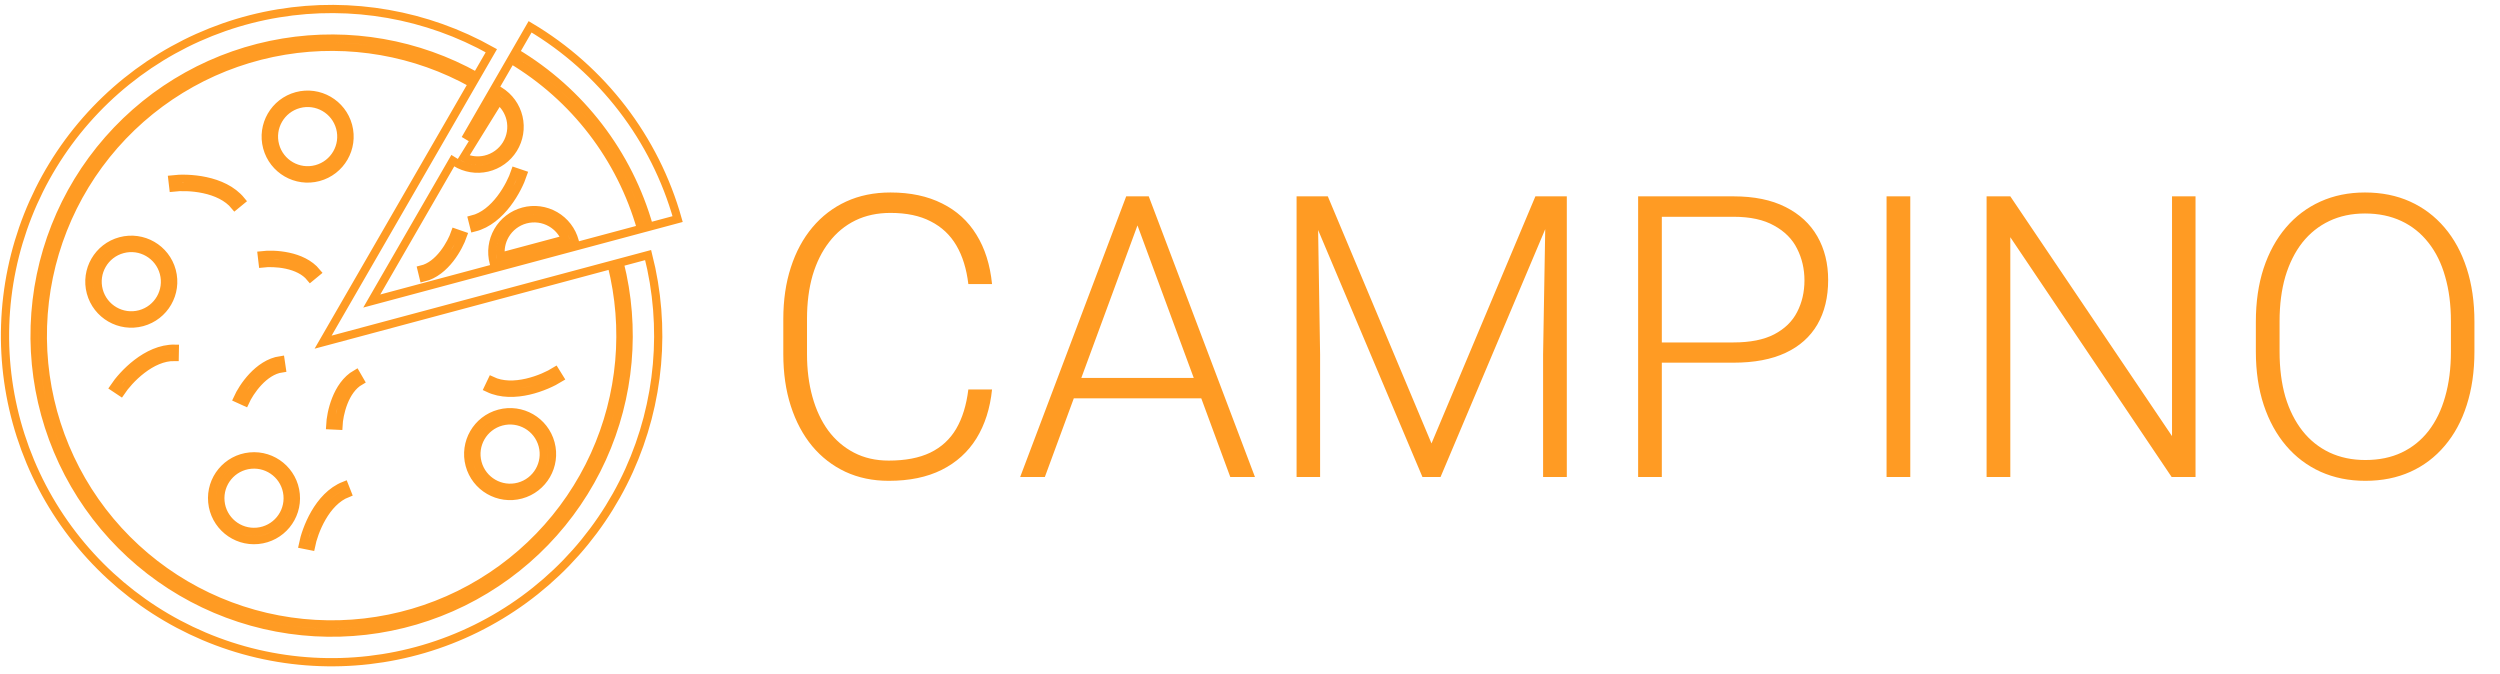 <svg width="152" height="41" viewBox="0 0 152 41" fill="none" xmlns="http://www.w3.org/2000/svg">
<path d="M33.761 22.567C33.395 22.794 32.751 23.1 32.03 23.265C31.306 23.432 30.539 23.449 29.9 23.145L29.685 23.596C30.468 23.969 31.364 23.931 32.142 23.753C32.922 23.573 33.617 23.244 34.025 22.992L33.761 22.567ZM31.32 10.441C31.183 10.85 30.881 11.496 30.432 12.084C29.98 12.673 29.401 13.176 28.714 13.348L28.836 13.833C29.677 13.622 30.343 13.021 30.829 12.388C31.315 11.752 31.641 11.056 31.794 10.601L31.32 10.441ZM10.539 11.4C10.967 11.35 11.68 11.347 12.403 11.503C13.129 11.659 13.831 11.969 14.28 12.516L14.666 12.199C14.116 11.528 13.288 11.182 12.508 11.014C11.726 10.845 10.957 10.848 10.481 10.904L10.539 11.4ZM15.974 16.014C16.306 15.976 16.861 15.973 17.424 16.094C17.99 16.216 18.529 16.456 18.872 16.874L19.258 16.556C18.814 16.015 18.149 15.739 17.529 15.606C16.907 15.471 16.296 15.473 15.916 15.518L15.974 16.014ZM20.577 25.883C20.593 25.549 20.681 25.001 20.892 24.465C21.105 23.927 21.429 23.435 21.897 23.165L21.647 22.732C21.041 23.081 20.66 23.692 20.427 24.282C20.193 24.874 20.096 25.477 20.077 25.859L20.577 25.883ZM14.899 24.435C15.037 24.13 15.322 23.653 15.716 23.234C16.112 22.812 16.595 22.474 17.13 22.396L17.057 21.901C16.365 22.003 15.785 22.43 15.351 22.891C14.915 23.355 14.602 23.88 14.444 24.228L14.899 24.435ZM27.67 14.155C27.561 14.47 27.321 14.971 26.967 15.425C26.611 15.881 26.16 16.262 25.635 16.389L25.753 16.875C26.433 16.71 26.971 16.232 27.361 15.733C27.753 15.231 28.017 14.68 28.143 14.319L27.67 14.155ZM7.347 23.828C7.587 23.47 8.046 22.924 8.633 22.475C9.223 22.023 9.913 21.689 10.621 21.701L10.63 21.201C9.762 21.186 8.963 21.593 8.329 22.078C7.694 22.564 7.198 23.152 6.931 23.551L7.347 23.828ZM18.907 33.206C18.991 32.783 19.208 32.104 19.579 31.464C19.951 30.821 20.462 30.249 21.121 29.99L20.938 29.524C20.13 29.842 19.546 30.523 19.146 31.213C18.745 31.906 18.511 32.638 18.417 33.108L18.907 33.206ZM28.975 4.641C25.405 2.646 21.261 1.919 17.221 2.587C13.098 3.267 9.339 5.356 6.584 8.498C3.829 11.639 2.249 15.639 2.112 19.815C1.975 23.991 3.291 28.085 5.834 31.4C8.378 34.715 11.992 37.045 16.061 37.994C20.131 38.943 24.403 38.451 28.15 36.603C31.898 34.755 34.888 31.665 36.613 27.859C38.303 24.129 38.674 19.938 37.67 15.973L39.407 15.508C40.519 19.875 40.112 24.492 38.251 28.601C36.355 32.786 33.066 36.184 28.945 38.216C24.825 40.248 20.127 40.788 15.653 39.745C11.179 38.702 7.205 36.139 4.408 32.494C1.611 28.849 0.164 24.348 0.315 19.756C0.465 15.164 2.203 10.766 5.232 7.312C8.261 3.858 12.395 1.561 16.928 0.812C21.378 0.078 25.944 0.88 29.874 3.084L28.975 4.641ZM17.302 3.08C21.228 2.432 25.255 3.136 28.725 5.074L19.946 20.28L19.644 20.803L20.227 20.647L37.187 16.102C38.161 19.956 37.8 24.028 36.157 27.653C34.481 31.353 31.573 34.358 27.929 36.155C24.285 37.952 20.131 38.429 16.175 37.507C12.218 36.584 8.704 34.319 6.231 31.096C3.758 27.872 2.479 23.891 2.612 19.831C2.745 15.771 4.281 11.882 6.96 8.827C9.639 5.773 13.294 3.742 17.302 3.08ZM39.463 13.786C38.207 9.343 35.297 5.55 31.331 3.187L32.23 1.629C36.608 4.231 39.82 8.417 41.2 13.32L39.463 13.786ZM31.081 3.62C34.932 5.917 37.758 9.601 38.98 13.915L22.603 18.303L27.531 9.768L27.704 9.875C28.279 10.231 28.971 10.344 29.629 10.189C30.287 10.034 30.856 9.624 31.212 9.049C31.567 8.475 31.68 7.782 31.525 7.124C31.37 6.467 30.961 5.897 30.386 5.542L30.173 5.41L30.042 5.623L28.29 8.453L31.081 3.62ZM34.765 14.967L35.006 14.903L34.941 14.661C34.767 14.008 34.339 13.452 33.754 13.114C33.169 12.776 32.473 12.684 31.821 12.859C31.168 13.034 30.611 13.461 30.273 14.047C29.936 14.632 29.844 15.327 30.019 15.98L30.084 16.222L30.325 16.157L34.765 14.967ZM32.993 27.079C33.285 28.172 32.637 29.295 31.544 29.587C30.452 29.88 29.329 29.232 29.036 28.139C28.743 27.047 29.392 25.924 30.484 25.631C31.577 25.338 32.7 25.986 32.993 27.079ZM31.674 30.07C33.033 29.706 33.84 28.309 33.476 26.95C33.111 25.59 31.714 24.784 30.355 25.148C28.996 25.512 28.189 26.909 28.553 28.269C28.917 29.628 30.314 30.435 31.674 30.07ZM33.504 13.547C33.902 13.777 34.209 14.132 34.379 14.553L30.452 15.605C30.389 15.155 30.477 14.694 30.706 14.297C30.978 13.826 31.425 13.483 31.95 13.342C32.475 13.202 33.034 13.275 33.504 13.547ZM29.514 9.702C29.067 9.807 28.601 9.759 28.188 9.568L30.327 6.111C30.682 6.396 30.933 6.792 31.039 7.239C31.163 7.768 31.072 8.324 30.787 8.786C30.501 9.248 30.043 9.577 29.514 9.702ZM20.683 7.775C20.976 8.868 20.327 9.991 19.235 10.284C18.142 10.577 17.019 9.928 16.726 8.836C16.433 7.743 17.082 6.62 18.174 6.327C19.267 6.035 20.39 6.683 20.683 7.775ZM19.364 10.767C20.723 10.403 21.53 9.005 21.166 7.646C20.802 6.287 19.404 5.48 18.045 5.844C16.686 6.209 15.879 7.606 16.243 8.965C16.608 10.324 18.005 11.131 19.364 10.767ZM9.961 16.596C10.254 17.689 9.605 18.812 8.513 19.105C7.42 19.397 6.297 18.749 6.004 17.656C5.712 16.564 6.36 15.441 7.453 15.148C8.545 14.855 9.668 15.504 9.961 16.596ZM8.642 19.588C10.002 19.223 10.808 17.826 10.444 16.467C10.08 15.107 8.683 14.301 7.323 14.665C5.964 15.029 5.157 16.427 5.521 17.786C5.886 19.145 7.283 19.952 8.642 19.588ZM17.482 30.096C17.59 31.222 16.764 32.222 15.638 32.33C14.512 32.438 13.512 31.612 13.405 30.486C13.297 29.36 14.123 28.36 15.249 28.252C16.375 28.145 17.375 28.97 17.482 30.096ZM15.686 32.828C17.087 32.694 18.114 31.45 17.98 30.049C17.846 28.648 16.602 27.621 15.201 27.755C13.8 27.888 12.773 29.133 12.907 30.533C13.041 31.934 14.285 32.962 15.686 32.828Z" stroke="#FF9B23" stroke-width="0.5"/>
<path d="M58.875 23.68H60.316C60.199 24.828 59.883 25.82 59.367 26.656C58.852 27.484 58.148 28.121 57.258 28.566C56.367 29.012 55.293 29.234 54.035 29.234C53.066 29.234 52.188 29.051 51.398 28.684C50.617 28.316 49.945 27.797 49.383 27.125C48.82 26.445 48.387 25.633 48.082 24.688C47.777 23.742 47.625 22.691 47.625 21.535V19.402C47.625 18.246 47.777 17.199 48.082 16.262C48.387 15.316 48.824 14.504 49.395 13.824C49.965 13.145 50.648 12.621 51.445 12.254C52.242 11.887 53.141 11.703 54.141 11.703C55.352 11.703 56.398 11.926 57.281 12.371C58.164 12.809 58.859 13.441 59.367 14.27C59.883 15.098 60.199 16.098 60.316 17.27H58.875C58.766 16.348 58.523 15.566 58.148 14.926C57.773 14.285 57.254 13.797 56.59 13.461C55.934 13.117 55.117 12.945 54.141 12.945C53.344 12.945 52.633 13.098 52.008 13.402C51.383 13.707 50.852 14.145 50.414 14.715C49.977 15.277 49.641 15.953 49.406 16.742C49.18 17.531 49.066 18.41 49.066 19.379V21.535C49.066 22.473 49.176 23.336 49.395 24.125C49.613 24.914 49.934 25.598 50.355 26.176C50.785 26.754 51.309 27.203 51.926 27.523C52.543 27.844 53.246 28.004 54.035 28.004C55.043 28.004 55.883 27.844 56.555 27.523C57.234 27.195 57.762 26.711 58.137 26.07C58.512 25.43 58.758 24.633 58.875 23.68ZM69.434 12.957L63.527 29H62.027L68.473 11.938H69.516L69.434 12.957ZM74.801 29L68.883 12.957L68.801 11.938H69.844L76.301 29H74.801ZM73.746 22.977V24.219H64.688V22.977H73.746ZM79.277 11.938H80.731L87.035 26.961L93.352 11.938H94.793L87.586 29H86.484L79.277 11.938ZM78.832 11.938H80.109L80.262 21.547V29H78.832V11.938ZM93.984 11.938H95.262V29H93.82V21.547L93.984 11.938ZM105.398 22.051H100.535V20.82H105.398C106.414 20.82 107.238 20.656 107.871 20.328C108.512 19.992 108.977 19.539 109.266 18.969C109.562 18.398 109.711 17.758 109.711 17.047C109.711 16.352 109.562 15.711 109.266 15.125C108.977 14.539 108.512 14.07 107.871 13.719C107.238 13.359 106.414 13.18 105.398 13.18H101.039V29H99.598V11.938H105.398C106.648 11.938 107.699 12.152 108.551 12.582C109.41 13.012 110.059 13.609 110.496 14.375C110.934 15.141 111.152 16.023 111.152 17.023C111.152 18.07 110.934 18.973 110.496 19.73C110.059 20.48 109.414 21.055 108.562 21.453C107.711 21.852 106.656 22.051 105.398 22.051ZM116.145 11.938V29H114.703V11.938H116.145ZM133.488 11.938V29H132.035L122.227 14.422V29H120.785V11.938H122.227L132.059 26.516V11.938H133.488ZM150.445 19.555V21.383C150.445 22.578 150.289 23.66 149.977 24.629C149.672 25.59 149.227 26.414 148.641 27.102C148.062 27.789 147.367 28.316 146.555 28.684C145.742 29.051 144.828 29.234 143.812 29.234C142.82 29.234 141.914 29.051 141.094 28.684C140.281 28.316 139.582 27.789 138.996 27.102C138.41 26.414 137.957 25.59 137.637 24.629C137.316 23.66 137.156 22.578 137.156 21.383V19.555C137.156 18.359 137.312 17.281 137.625 16.32C137.945 15.352 138.398 14.523 138.984 13.836C139.57 13.148 140.27 12.621 141.082 12.254C141.895 11.887 142.797 11.703 143.789 11.703C144.805 11.703 145.719 11.887 146.531 12.254C147.344 12.621 148.043 13.148 148.629 13.836C149.215 14.523 149.664 15.352 149.977 16.32C150.289 17.281 150.445 18.359 150.445 19.555ZM149.016 21.383V19.531C149.016 18.523 148.898 17.617 148.664 16.812C148.438 16.008 148.098 15.32 147.645 14.75C147.199 14.18 146.652 13.742 146.004 13.438C145.355 13.133 144.617 12.98 143.789 12.98C142.984 12.98 142.262 13.133 141.621 13.438C140.98 13.742 140.434 14.18 139.98 14.75C139.535 15.32 139.191 16.008 138.949 16.812C138.715 17.617 138.598 18.523 138.598 19.531V21.383C138.598 22.398 138.715 23.312 138.949 24.125C139.191 24.93 139.539 25.621 139.992 26.199C140.445 26.77 140.992 27.207 141.633 27.512C142.281 27.816 143.008 27.969 143.812 27.969C144.648 27.969 145.387 27.816 146.027 27.512C146.668 27.207 147.211 26.77 147.656 26.199C148.102 25.621 148.438 24.93 148.664 24.125C148.898 23.312 149.016 22.398 149.016 21.383Z" fill="#FF9B23"/>
</svg>
